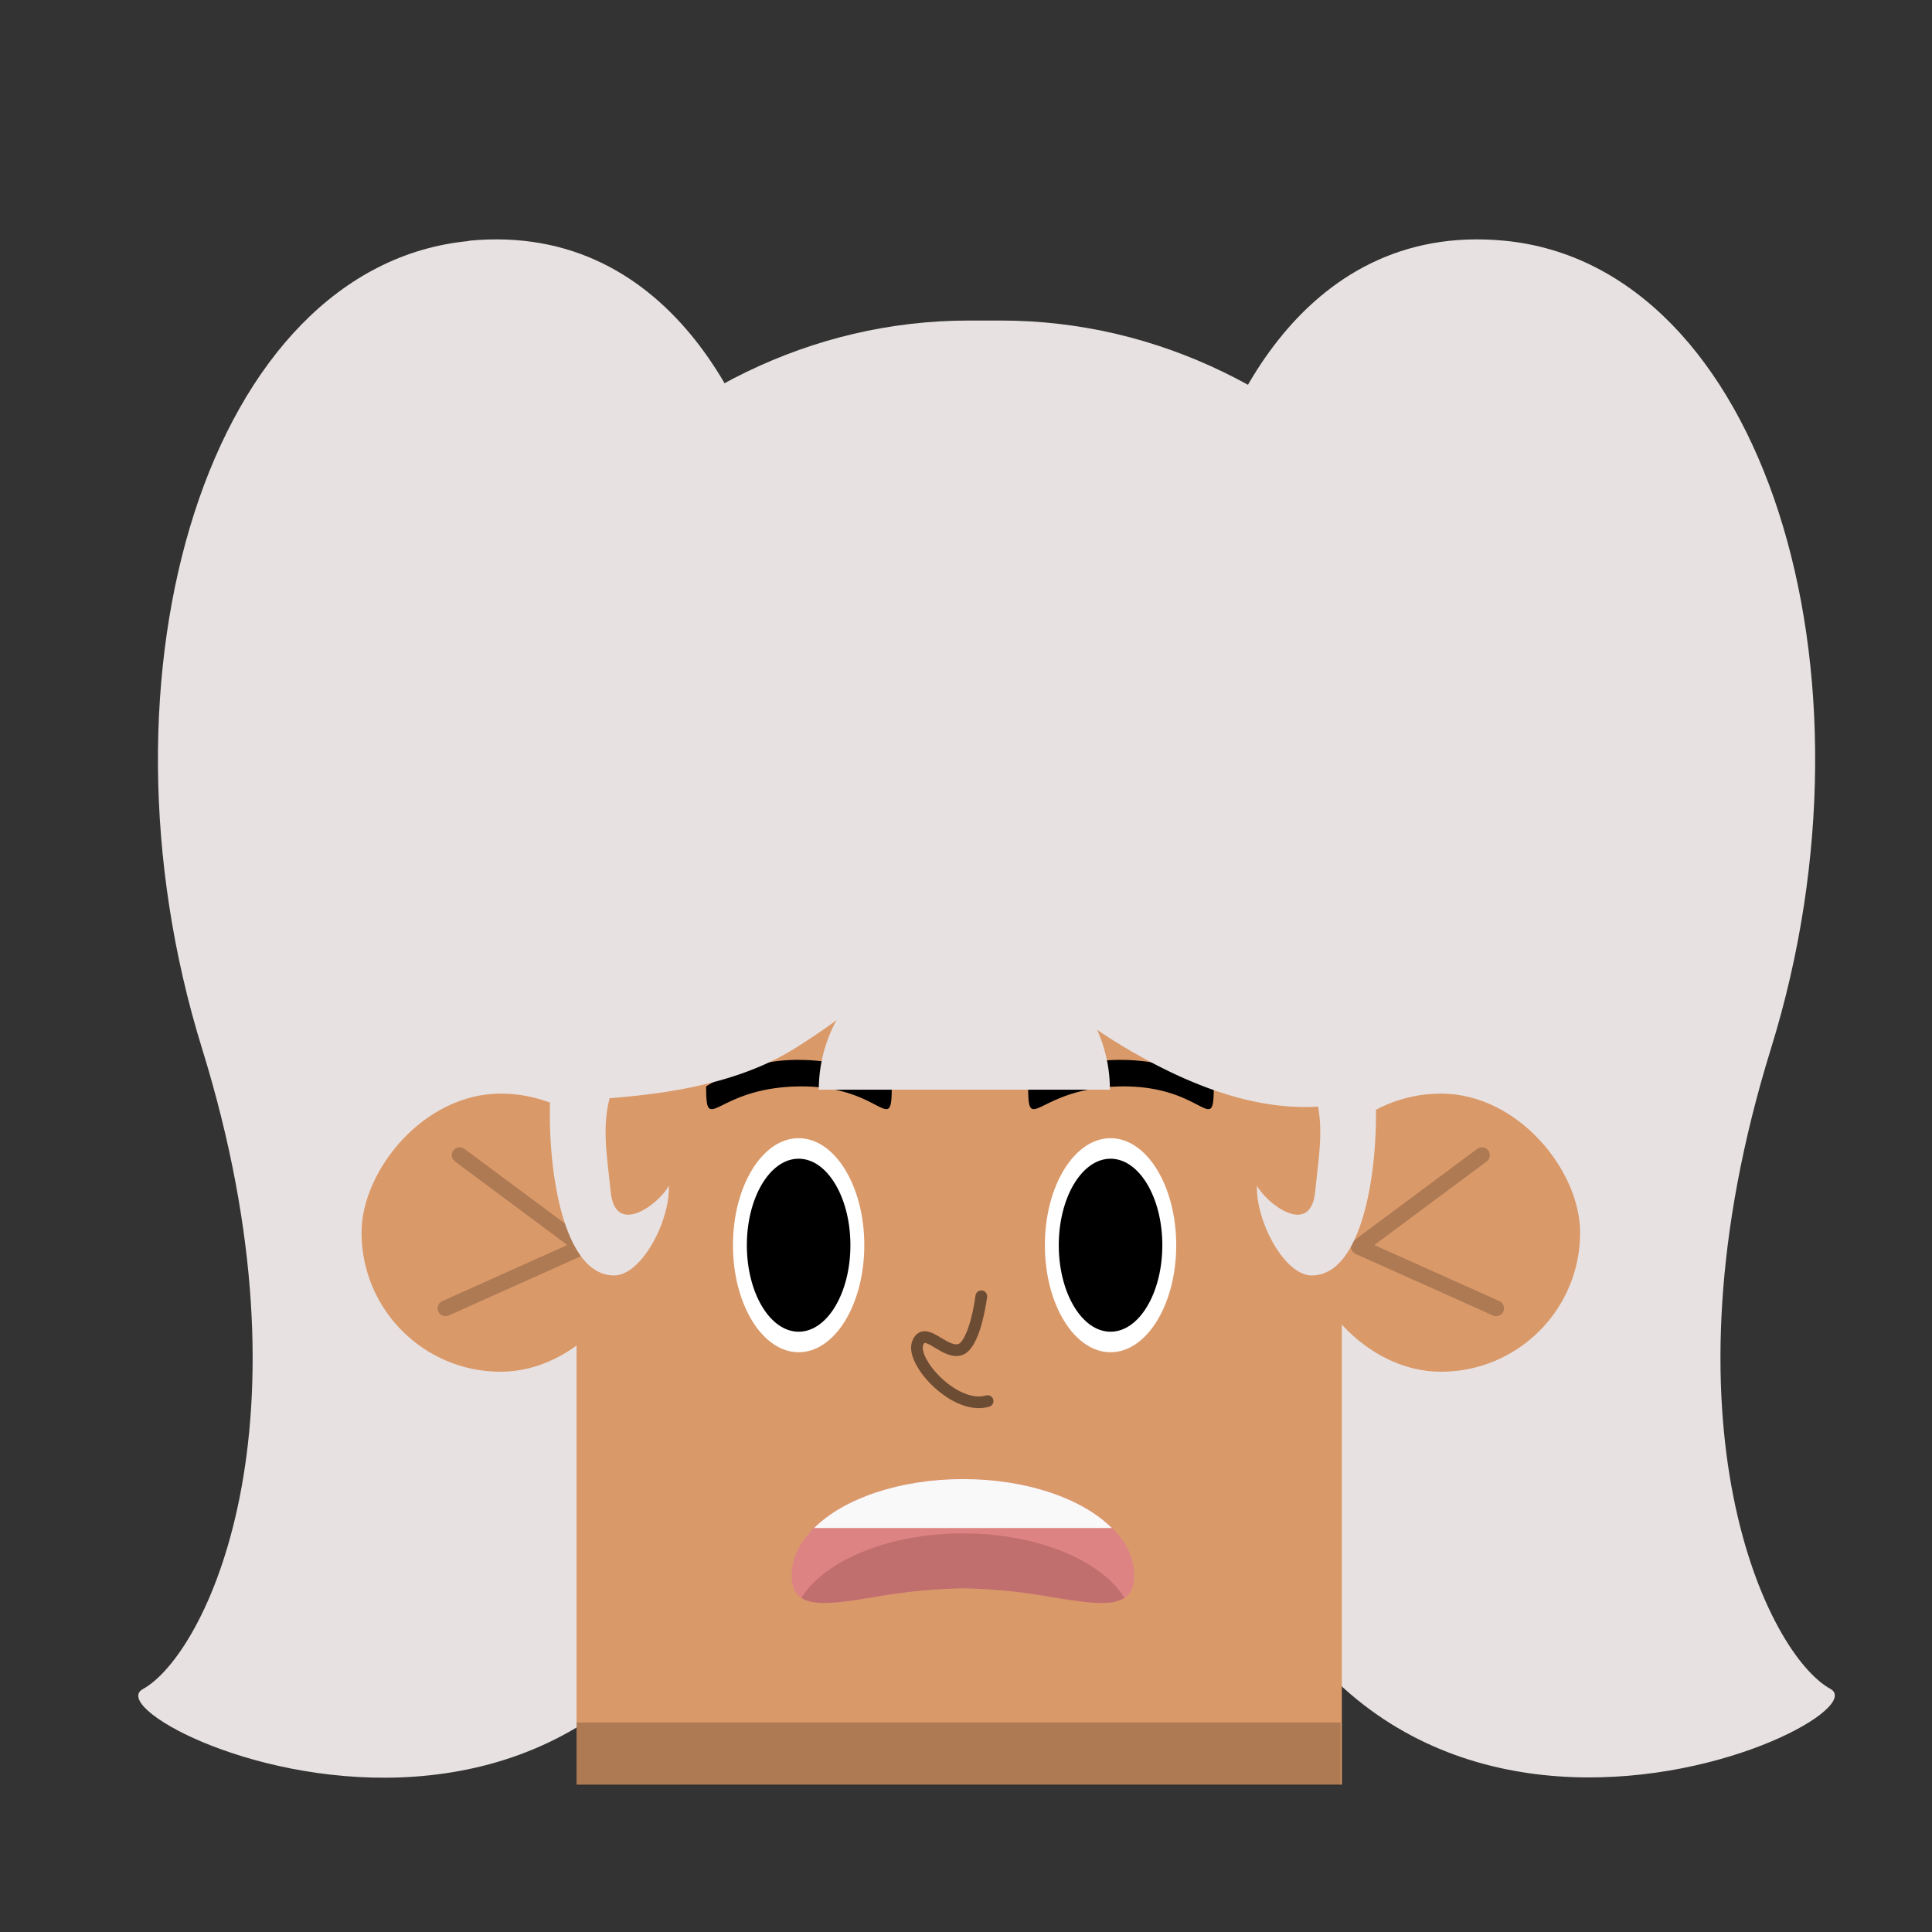 <svg xmlns="http://www.w3.org/2000/svg" viewBox="0 0 440 440" fill="none" shape-rendering="auto"><rect x="0" y="0" width="440" height="440" fill="#333333" stroke="none"/><mask id="viewboxMask"><rect width="440" height="440" rx="0" ry="0" x="0" y="0" fill="#fff" /></mask><g mask="url(#viewboxMask)"><g transform="matrix(.71 0 0 .71 24 2)"><g fill="#e8e1e1"><path d="M287.2 100H277c-101.3 0-183.4 94-183.4 210 0 116.1 82.1 129.5 183.4 129.5h10.2c101.3 0 183.4-13.4 183.4-129.4S388.5 100 287.2 100Z"/><path d="M116.6 74.4c66.4-6.4 94 60 99.5 94 10.3 21.5 24.8 105 0 267C185 638-8 550 12 539s56.5-84.5 19-205.5 2.5-251 85.5-259ZM448.8 74.4c-66.4-6.4-94 60-99.5 94-10.3 21.5-24.8 105 0 267 31 202.5 224 114.5 204 103.5s-56.5-84.5-19-205.5-2.5-251-85.5-259Z"/></g></g><g transform="translate(81.7 150.7) scale(.719)"><circle cx="190.2" cy="167.2" r="121.2" fill="#da9969"/><path fill="#da9969" d="M69 164.5h242.4v191.2H69z"/><path d="M69 336h242v20H69v-20Z" fill="#000" fill-opacity=".2"/></g><g transform="translate(199.5 333.4) scale(.719)"><path d="M81.8 35.3c0 17-24.3 4-54.2 4-30 0-54.3 13-54.3-4 0-16.9 24.3-30.5 54.3-30.5 30 0 54.2 13.6 54.2 30.5Z" fill="#DE8383"/><path fill-rule="evenodd" clip-rule="evenodd" d="M-23.6 42.4C-16.2 30.6 4 22 27.6 22c23.6 0 43.7 8.6 51.1 20.4-4.2 2.8-12.3 1.5-22.8-.2a178 178 0 0 0-28.3-2.8A178 178 0 0 0-.8 42.2c-10.5 1.7-18.6 3-22.8.2Z" fill="#C06E6E"/><path fill-rule="evenodd" clip-rule="evenodd" d="M74.7 20.3h-94.3c9.3-9.3 27-15.5 47.2-15.5 20.2 0 37.8 6.2 47.1 15.5Z" fill="#F9F9F9"/></g><g transform="translate(280.7 235.4) scale(.719)"><rect x="22" y="19" width="88.1" height="88.1" rx="44.1" fill="#da9969"/><path d="m79 38.5-39 29L83.5 87" stroke="#000" stroke-opacity=".2" stroke-width="5" stroke-linecap="round" stroke-linejoin="round"/></g><g transform="matrix(-.719 0 0 .719 161.5 235.4)"><rect x="22" y="19" width="88.1" height="88.1" rx="44.1" fill="#da9969"/><path d="m79 38.5-39 29L83.5 87" stroke="#000" stroke-opacity=".2" stroke-width="5" stroke-linecap="round" stroke-linejoin="round"/></g><g transform="translate(114.8 215.5) scale(.719)"><ellipse cx="93.3" cy="94.7" rx="20.8" ry="33.9" fill="#fff"/><ellipse cx="192.1" cy="94.7" rx="20.8" ry="33.9" fill="#fff"/><ellipse cx="93.3" cy="94.7" rx="16.4" ry="27.4" fill="#000"/><ellipse cx="192.1" cy="94.7" rx="16.4" ry="27.4" fill="#000"/><path d="M64 44.4A54 54 0 0 1 93.4 36c16.3 0 31.4 7 29.4 8.4 0 16.2-3 0-28.5 0-27.4 0-30.3 16.2-30.3 0ZM166 44.4a54 54 0 0 1 29.4-8.4c16.3 0 31.4 7 29.4 8.4 0 16.2-3 0-28.5 0-27.4 0-30.3 16.2-30.3 0Z" fill="#000"/></g><g transform="translate(127.7 288.7) scale(.719)"></g><g transform="translate(193 279.4) scale(.719)"><path d="M42.4 22c-.7 5.4-3 16.3-7.1 17-5 1-11-8-13.1-2-2 6 12 21.2 22.2 18.2" stroke="#000" stroke-opacity=".5" stroke-width="3.7" stroke-linecap="round" stroke-linejoin="round"/></g><g transform="matrix(.522 0 0 .522 122.9 244.8)"><path d="M32.5 87.5C8.1 87.5 2.5 32.5 5 4h27.5c-6.2 16-3.2 29.8-1.5 47 2 20 21.3 5.1 25.4-2.7.5 15.6-12 39.2-23.9 39.2Z" fill="#e8e1e1"/></g><g transform="matrix(-.522 0 0 .522 315.7 244.8)"><path d="M32.5 87.5C8.1 87.5 2.5 32.5 5 4h27.5c-6.2 16-3.2 29.8-1.5 47 2 20 21.3 5.1 25.4-2.7.5 15.6-12 39.2-23.9 39.2Z" fill="#e8e1e1"/></g><g transform="matrix(.522 0 0 .522 108.7 145.6)"><g fill="#e8e1e1"><path d="M276 196.5a63.5 63.5 0 0 0-18.6-45c-5.9-5.8-12.9-61-20.6-64.2a63.5 63.5 0 0 0-48.6 0c-7.7 3.2-14.7 58.4-20.6 64.3a63.5 63.5 0 0 0-18.6 44.9h127Z"/><path d="M374 132c6.5 15.9 11.5 34.5 11.5 70-11 0-38.5 11-92.5-18-54.8-29.5-68.9-59.5-82-79-13 27-37 51.3-72.5 73.5C103 200.7 54.2 199.5 38 202c0-23.1 2-46 10.9-67.4A176 176 0 0 1 211 26a175 175 0 0 1 124 51.5c16.4 16.4 30.2 33.1 39 54.5Z"/></g></g></g></svg>